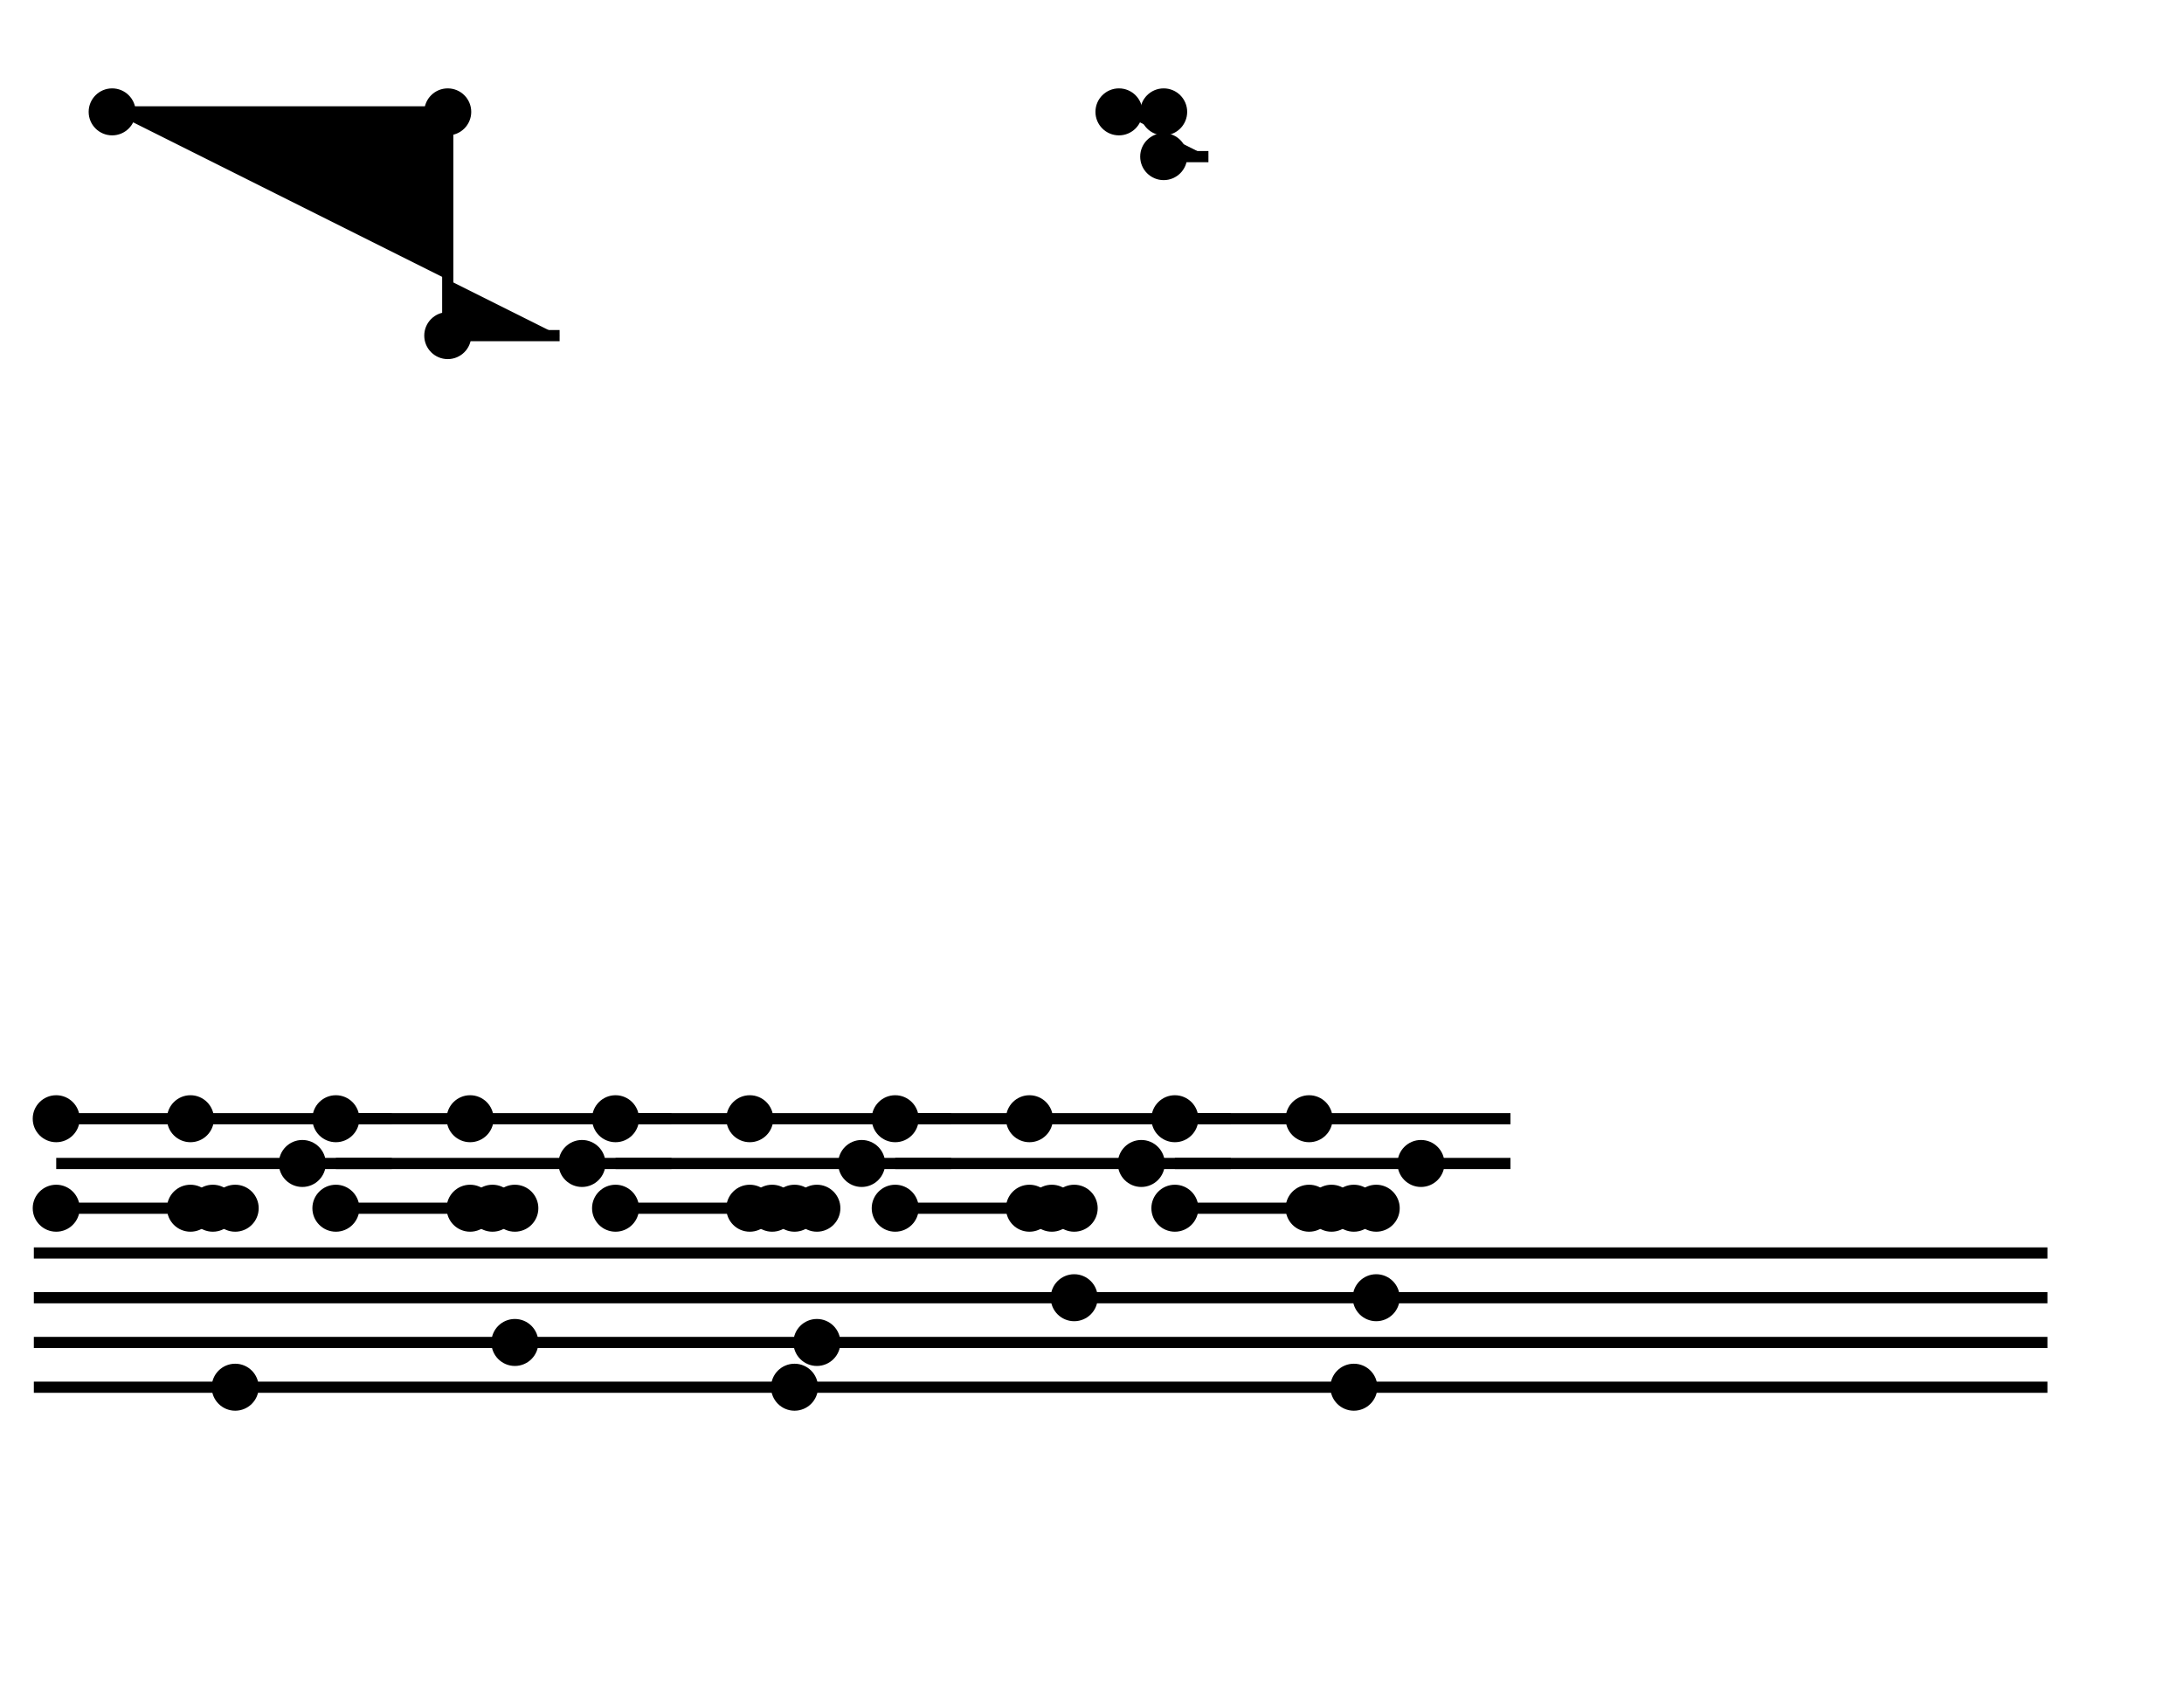 <?xml version="1.0" encoding="UTF-8" standalone="no"?>
<svg
   xmlns:dc="http://purl.org/dc/elements/1.1/"
   xmlns:cc="http://creativecommons.org/ns#"
   xmlns:rdf="http://www.w3.org/1999/02/22-rdf-syntax-ns#"
   xmlns:svg="http://www.w3.org/2000/svg"
   xmlns="http://www.w3.org/2000/svg"
   id="svg5237"
   viewBox="0 0 195.184 152.025"
   height="2.111in"
   width="2.711in"
   y="0in"
   x="0in"
   version="1.2">
  <defs
     id="defs5395" />
  <g
     style="stroke:#000000;stroke-opacity:1;fill:#000000;fill-opacity:1"
     id="g5243"
     transform="translate(10,10)">
    <circle
       style="stroke:#000000;stroke-opacity:1;fill:#000000;fill-opacity:1"
       cy="0"
       cx="0"
       fill="yellow"
       id="1"
       r="1.6"
       stroke="none" />
    <circle
       style="stroke:#000000;stroke-opacity:1;fill:#000000;fill-opacity:1"
       cy="0"
       cx="30"
       fill="yellow"
       id="2"
       r="1.6"
       stroke="none" />
    <circle
       style="stroke:#000000;stroke-opacity:1;fill:#000000;fill-opacity:1"
       cy="20"
       cx="30"
       fill="yellow"
       id="3"
       r="1.6"
       stroke="none" />
    <path
       style="stroke:#000000;stroke-opacity:1;fill:#000000;fill-opacity:1"
       id="path5248"
       stroke-width="1"
       stroke="green"
       fill="none"
       d="M0 0          h 30          v 20          h 10          " />
  </g>
  <g
     style="stroke:#000000;stroke-opacity:1;fill:#000000;fill-opacity:1"
     id="g5250"
     transform="translate(100,10)">
    <circle
       style="stroke:#000000;stroke-opacity:1;fill:#000000;fill-opacity:1"
       cy="0"
       cx="0"
       fill="yellow"
       id="circle5252"
       r="1.6"
       stroke="none" />
    <circle
       style="stroke:#000000;stroke-opacity:1;fill:#000000;fill-opacity:1"
       cy="0"
       cx="4"
       fill="yellow"
       id="circle5254"
       r="1.6"
       stroke="none" />
    <circle
       style="stroke:#000000;stroke-opacity:1;fill:#000000;fill-opacity:1"
       cy="4"
       cx="4"
       fill="yellow"
       id="circle5256"
       r="1.6"
       stroke="none" />
    <path
       style="stroke:#000000;stroke-opacity:1;fill:#000000;fill-opacity:1"
       id="path5258"
       stroke-width="1"
       stroke="green"
       fill="none"
       d="M0 0          h 4          v 4          h 4          " />
  </g>
  <g
     style="stroke:#000000;stroke-opacity:1;fill:#000000;fill-opacity:1"
     id="key_1"
     transform="translate(5,100)">
    <circle
       style="stroke:#000000;stroke-opacity:1;fill:#000000;fill-opacity:1"
       cy="0"
       cx="0"
       fill="yellow"
       id="circle5261"
       r="1.6"
       stroke="none" />
    <circle
       style="stroke:#000000;stroke-opacity:1;fill:#000000;fill-opacity:1"
       cy="8"
       cx="0"
       fill="yellow"
       id="circle5263"
       r="1.6"
       stroke="none" />
    <circle
       style="stroke:#000000;stroke-opacity:1;fill:#000000;fill-opacity:1"
       cy="0"
       cx="12"
       fill="yellow"
       id="circle5265"
       r="1.6"
       stroke="none" />
    <circle
       style="stroke:#000000;stroke-opacity:1;fill:#000000;fill-opacity:1"
       cy="8"
       cx="12"
       fill="yellow"
       id="circle5267"
       r="1.6"
       stroke="none" />
    <circle
       style="stroke:#000000;stroke-opacity:1;fill:#000000;fill-opacity:1"
       cy="4"
       cx="22"
       fill="yellow"
       id="circle5269"
       r="1.6"
       stroke="none" />
    <circle
       style="stroke:#000000;stroke-opacity:1;fill:#000000;fill-opacity:1"
       cy="8"
       cx="14"
       fill="yellow"
       id="circle5271"
       r="1.6"
       stroke="none" />
    <path
       style="stroke:#000000;stroke-opacity:1;fill:#000000;fill-opacity:1"
       id="path5273"
       stroke-width="1"
       stroke="green"
       fill="none"
       d="M0 0          h 30          " />
    <path
       style="stroke:#000000;stroke-opacity:1;fill:#000000;fill-opacity:1"
       id="path5275"
       stroke-width="1"
       stroke="green"
       fill="none"
       d="M0 4          h 30          " />
    <path
       style="stroke:#000000;stroke-opacity:1;fill:#000000;fill-opacity:1"
       id="path5277"
       stroke-width="1"
       stroke="green"
       fill="none"
       d="M0 8          h 12          " />
    <circle
       style="stroke:#000000;stroke-opacity:1;fill:#000000;fill-opacity:1"
       cy="8"
       cx="16"
       fill="yellow"
       id="circle5279"
       r="1.6"
       stroke="none" />
    <circle
       style="stroke:#000000;stroke-opacity:1;fill:#000000;fill-opacity:1"
       cy="24"
       cx="16"
       fill="yellow"
       id="circle5281"
       r="1.6"
       stroke="none" />
  </g>
  <g
     style="stroke:#000000;stroke-opacity:1;fill:#000000;fill-opacity:1"
     id="key_2"
     transform="translate(30,100)">
    <circle
       style="stroke:#000000;stroke-opacity:1;fill:#000000;fill-opacity:1"
       cy="0"
       cx="0"
       fill="yellow"
       id="circle5284"
       r="1.6"
       stroke="none" />
    <circle
       style="stroke:#000000;stroke-opacity:1;fill:#000000;fill-opacity:1"
       cy="8"
       cx="0"
       fill="yellow"
       id="circle5286"
       r="1.6"
       stroke="none" />
    <circle
       style="stroke:#000000;stroke-opacity:1;fill:#000000;fill-opacity:1"
       cy="0"
       cx="12"
       fill="yellow"
       id="circle5288"
       r="1.6"
       stroke="none" />
    <circle
       style="stroke:#000000;stroke-opacity:1;fill:#000000;fill-opacity:1"
       cy="8"
       cx="12"
       fill="yellow"
       id="circle5290"
       r="1.6"
       stroke="none" />
    <circle
       style="stroke:#000000;stroke-opacity:1;fill:#000000;fill-opacity:1"
       cy="4"
       cx="22"
       fill="yellow"
       id="circle5292"
       r="1.6"
       stroke="none" />
    <circle
       style="stroke:#000000;stroke-opacity:1;fill:#000000;fill-opacity:1"
       cy="8"
       cx="14"
       fill="yellow"
       id="circle5294"
       r="1.6"
       stroke="none" />
    <path
       style="stroke:#000000;stroke-opacity:1;fill:#000000;fill-opacity:1"
       id="path5296"
       stroke-width="1"
       stroke="green"
       fill="none"
       d="M0 0          h 30          " />
    <path
       style="stroke:#000000;stroke-opacity:1;fill:#000000;fill-opacity:1"
       id="path5298"
       stroke-width="1"
       stroke="green"
       fill="none"
       d="M0 4          h 30          " />
    <path
       style="stroke:#000000;stroke-opacity:1;fill:#000000;fill-opacity:1"
       id="path5300"
       stroke-width="1"
       stroke="green"
       fill="none"
       d="M0 8          h 12          " />
    <circle
       style="stroke:#000000;stroke-opacity:1;fill:#000000;fill-opacity:1"
       cy="8"
       cx="16"
       fill="yellow"
       id="circle5302"
       r="1.6"
       stroke="none" />
    <circle
       style="stroke:#000000;stroke-opacity:1;fill:#000000;fill-opacity:1"
       cy="20"
       cx="16"
       fill="yellow"
       id="circle5304"
       r="1.6"
       stroke="none" />
  </g>
  <g
     style="stroke:#000000;stroke-opacity:1;fill:#000000;fill-opacity:1"
     id="key_3"
     transform="translate(55,100)">
    <circle
       style="stroke:#000000;stroke-opacity:1;fill:#000000;fill-opacity:1"
       cy="0"
       cx="0"
       fill="yellow"
       id="circle5307"
       r="1.6"
       stroke="none" />
    <circle
       style="stroke:#000000;stroke-opacity:1;fill:#000000;fill-opacity:1"
       cy="8"
       cx="0"
       fill="yellow"
       id="circle5309"
       r="1.6"
       stroke="none" />
    <circle
       style="stroke:#000000;stroke-opacity:1;fill:#000000;fill-opacity:1"
       cy="0"
       cx="12"
       fill="yellow"
       id="circle5311"
       r="1.6"
       stroke="none" />
    <circle
       style="stroke:#000000;stroke-opacity:1;fill:#000000;fill-opacity:1"
       cy="8"
       cx="12"
       fill="yellow"
       id="circle5313"
       r="1.6"
       stroke="none" />
    <circle
       style="stroke:#000000;stroke-opacity:1;fill:#000000;fill-opacity:1"
       cy="4"
       cx="22"
       fill="yellow"
       id="circle5315"
       r="1.6"
       stroke="none" />
    <circle
       style="stroke:#000000;stroke-opacity:1;fill:#000000;fill-opacity:1"
       cy="8"
       cx="14"
       fill="yellow"
       id="circle5317"
       r="1.6"
       stroke="none" />
    <path
       style="stroke:#000000;stroke-opacity:1;fill:#000000;fill-opacity:1"
       id="path5319"
       stroke-width="1"
       stroke="green"
       fill="none"
       d="M0 0          h 30          " />
    <path
       style="stroke:#000000;stroke-opacity:1;fill:#000000;fill-opacity:1"
       id="path5321"
       stroke-width="1"
       stroke="green"
       fill="none"
       d="M0 4          h 30          " />
    <path
       style="stroke:#000000;stroke-opacity:1;fill:#000000;fill-opacity:1"
       id="path5323"
       stroke-width="1"
       stroke="green"
       fill="none"
       d="M0 8          h 12          " />
    <circle
       style="stroke:#000000;stroke-opacity:1;fill:#000000;fill-opacity:1"
       cy="8"
       cx="16"
       fill="yellow"
       id="circle5325"
       r="1.6"
       stroke="none" />
    <circle
       style="stroke:#000000;stroke-opacity:1;fill:#000000;fill-opacity:1"
       cy="24"
       cx="16"
       fill="yellow"
       id="circle5327"
       r="1.6"
       stroke="none" />
    <circle
       style="stroke:#000000;stroke-opacity:1;fill:#000000;fill-opacity:1"
       cy="8"
       cx="18"
       fill="yellow"
       id="circle5329"
       r="1.6"
       stroke="none" />
    <circle
       style="stroke:#000000;stroke-opacity:1;fill:#000000;fill-opacity:1"
       cy="20"
       cx="18"
       fill="yellow"
       id="circle5331"
       r="1.6"
       stroke="none" />
  </g>
  <g
     style="stroke:#000000;stroke-opacity:1;fill:#000000;fill-opacity:1"
     id="g5333"
     transform="translate(80,100)">
    <circle
       style="stroke:#000000;stroke-opacity:1;fill:#000000;fill-opacity:1"
       cy="0"
       cx="0"
       fill="yellow"
       id="circle5335"
       r="1.6"
       stroke="none" />
    <circle
       style="stroke:#000000;stroke-opacity:1;fill:#000000;fill-opacity:1"
       cy="8"
       cx="0"
       fill="yellow"
       id="circle5337"
       r="1.6"
       stroke="none" />
    <circle
       style="stroke:#000000;stroke-opacity:1;fill:#000000;fill-opacity:1"
       cy="0"
       cx="12"
       fill="yellow"
       id="circle5339"
       r="1.6"
       stroke="none" />
    <circle
       style="stroke:#000000;stroke-opacity:1;fill:#000000;fill-opacity:1"
       cy="8"
       cx="12"
       fill="yellow"
       id="circle5341"
       r="1.6"
       stroke="none" />
    <circle
       style="stroke:#000000;stroke-opacity:1;fill:#000000;fill-opacity:1"
       cy="4"
       cx="22"
       fill="yellow"
       id="circle5343"
       r="1.6"
       stroke="none" />
    <circle
       style="stroke:#000000;stroke-opacity:1;fill:#000000;fill-opacity:1"
       cy="8"
       cx="14"
       fill="yellow"
       id="circle5345"
       r="1.6"
       stroke="none" />
    <path
       style="stroke:#000000;stroke-opacity:1;fill:#000000;fill-opacity:1"
       id="path5347"
       stroke-width="1"
       stroke="green"
       fill="none"
       d="M0 0          h 30          " />
    <path
       style="stroke:#000000;stroke-opacity:1;fill:#000000;fill-opacity:1"
       id="path5349"
       stroke-width="1"
       stroke="green"
       fill="none"
       d="M0 4          h 30          " />
    <path
       style="stroke:#000000;stroke-opacity:1;fill:#000000;fill-opacity:1"
       id="path5351"
       stroke-width="1"
       stroke="green"
       fill="none"
       d="M0 8          h 12          " />
    <circle
       style="stroke:#000000;stroke-opacity:1;fill:#000000;fill-opacity:1"
       cy="8"
       cx="16"
       fill="yellow"
       id="circle5353"
       r="1.6"
       stroke="none" />
    <circle
       style="stroke:#000000;stroke-opacity:1;fill:#000000;fill-opacity:1"
       cy="16"
       cx="16"
       fill="yellow"
       id="circle5355"
       r="1.6"
       stroke="none" />
  </g>
  <g
     style="stroke:#000000;stroke-opacity:1;fill:#000000;fill-opacity:1"
     id="key_4"
     transform="translate(105,100)">
    <circle
       style="stroke:#000000;stroke-opacity:1;fill:#000000;fill-opacity:1"
       cy="0"
       cx="0"
       fill="yellow"
       id="circle5358"
       r="1.6"
       stroke="none" />
    <circle
       style="stroke:#000000;stroke-opacity:1;fill:#000000;fill-opacity:1"
       cy="8"
       cx="0"
       fill="yellow"
       id="circle5360"
       r="1.6"
       stroke="none" />
    <circle
       style="stroke:#000000;stroke-opacity:1;fill:#000000;fill-opacity:1"
       cy="0"
       cx="12"
       fill="yellow"
       id="circle5362"
       r="1.6"
       stroke="none" />
    <circle
       style="stroke:#000000;stroke-opacity:1;fill:#000000;fill-opacity:1"
       cy="8"
       cx="12"
       fill="yellow"
       id="circle5364"
       r="1.6"
       stroke="none" />
    <circle
       style="stroke:#000000;stroke-opacity:1;fill:#000000;fill-opacity:1"
       cy="4"
       cx="22"
       fill="yellow"
       id="circle5366"
       r="1.6"
       stroke="none" />
    <circle
       style="stroke:#000000;stroke-opacity:1;fill:#000000;fill-opacity:1"
       cy="8"
       cx="14"
       fill="yellow"
       id="circle5368"
       r="1.6"
       stroke="none" />
    <path
       style="stroke:#000000;stroke-opacity:1;fill:#000000;fill-opacity:1"
       id="path5370"
       stroke-width="1"
       stroke="green"
       fill="none"
       d="M0 0          h 30          " />
    <path
       style="stroke:#000000;stroke-opacity:1;fill:#000000;fill-opacity:1"
       id="path5372"
       stroke-width="1"
       stroke="green"
       fill="none"
       d="M0 4          h 30          " />
    <path
       style="stroke:#000000;stroke-opacity:1;fill:#000000;fill-opacity:1"
       id="path5374"
       stroke-width="1"
       stroke="green"
       fill="none"
       d="M0 8          h 12          " />
    <circle
       style="stroke:#000000;stroke-opacity:1;fill:#000000;fill-opacity:1"
       cy="8"
       cx="16"
       fill="yellow"
       id="circle5376"
       r="1.6"
       stroke="none" />
    <circle
       style="stroke:#000000;stroke-opacity:1;fill:#000000;fill-opacity:1"
       cy="24"
       cx="16"
       fill="yellow"
       id="circle5378"
       r="1.6"
       stroke="none" />
    <circle
       style="stroke:#000000;stroke-opacity:1;fill:#000000;fill-opacity:1"
       cy="8"
       cx="18"
       fill="yellow"
       id="circle5380"
       r="1.6"
       stroke="none" />
    <circle
       style="stroke:#000000;stroke-opacity:1;fill:#000000;fill-opacity:1"
       cy="16"
       cx="18"
       fill="yellow"
       id="circle5382"
       r="1.6"
       stroke="none" />
  </g>
  <g
     style="stroke:#000000;stroke-opacity:1;fill:#000000;fill-opacity:1"
     id="key_5"
     transform="translate(3,112)">
    <path
       style="stroke:#000000;stroke-opacity:1;fill:#000000;fill-opacity:1"
       id="path5385"
       stroke-width="1"
       stroke="green"
       fill="none"
       d="M0 0          h 180          " />
    <path
       style="stroke:#000000;stroke-opacity:1;fill:#000000;fill-opacity:1"
       id="path5387"
       stroke-width="1"
       stroke="green"
       fill="none"
       d="M0 4          h 180          " />
    <path
       style="stroke:#000000;stroke-opacity:1;fill:#000000;fill-opacity:1"
       id="path5389"
       stroke-width="1"
       stroke="green"
       fill="none"
       d="M0 8          h 180          " />
    <path
       style="stroke:#000000;stroke-opacity:1;fill:#000000;fill-opacity:1"
       id="path5391"
       stroke-width="1"
       stroke="green"
       fill="none"
       d="M0 12          h 180          " />
  </g>
</svg>
